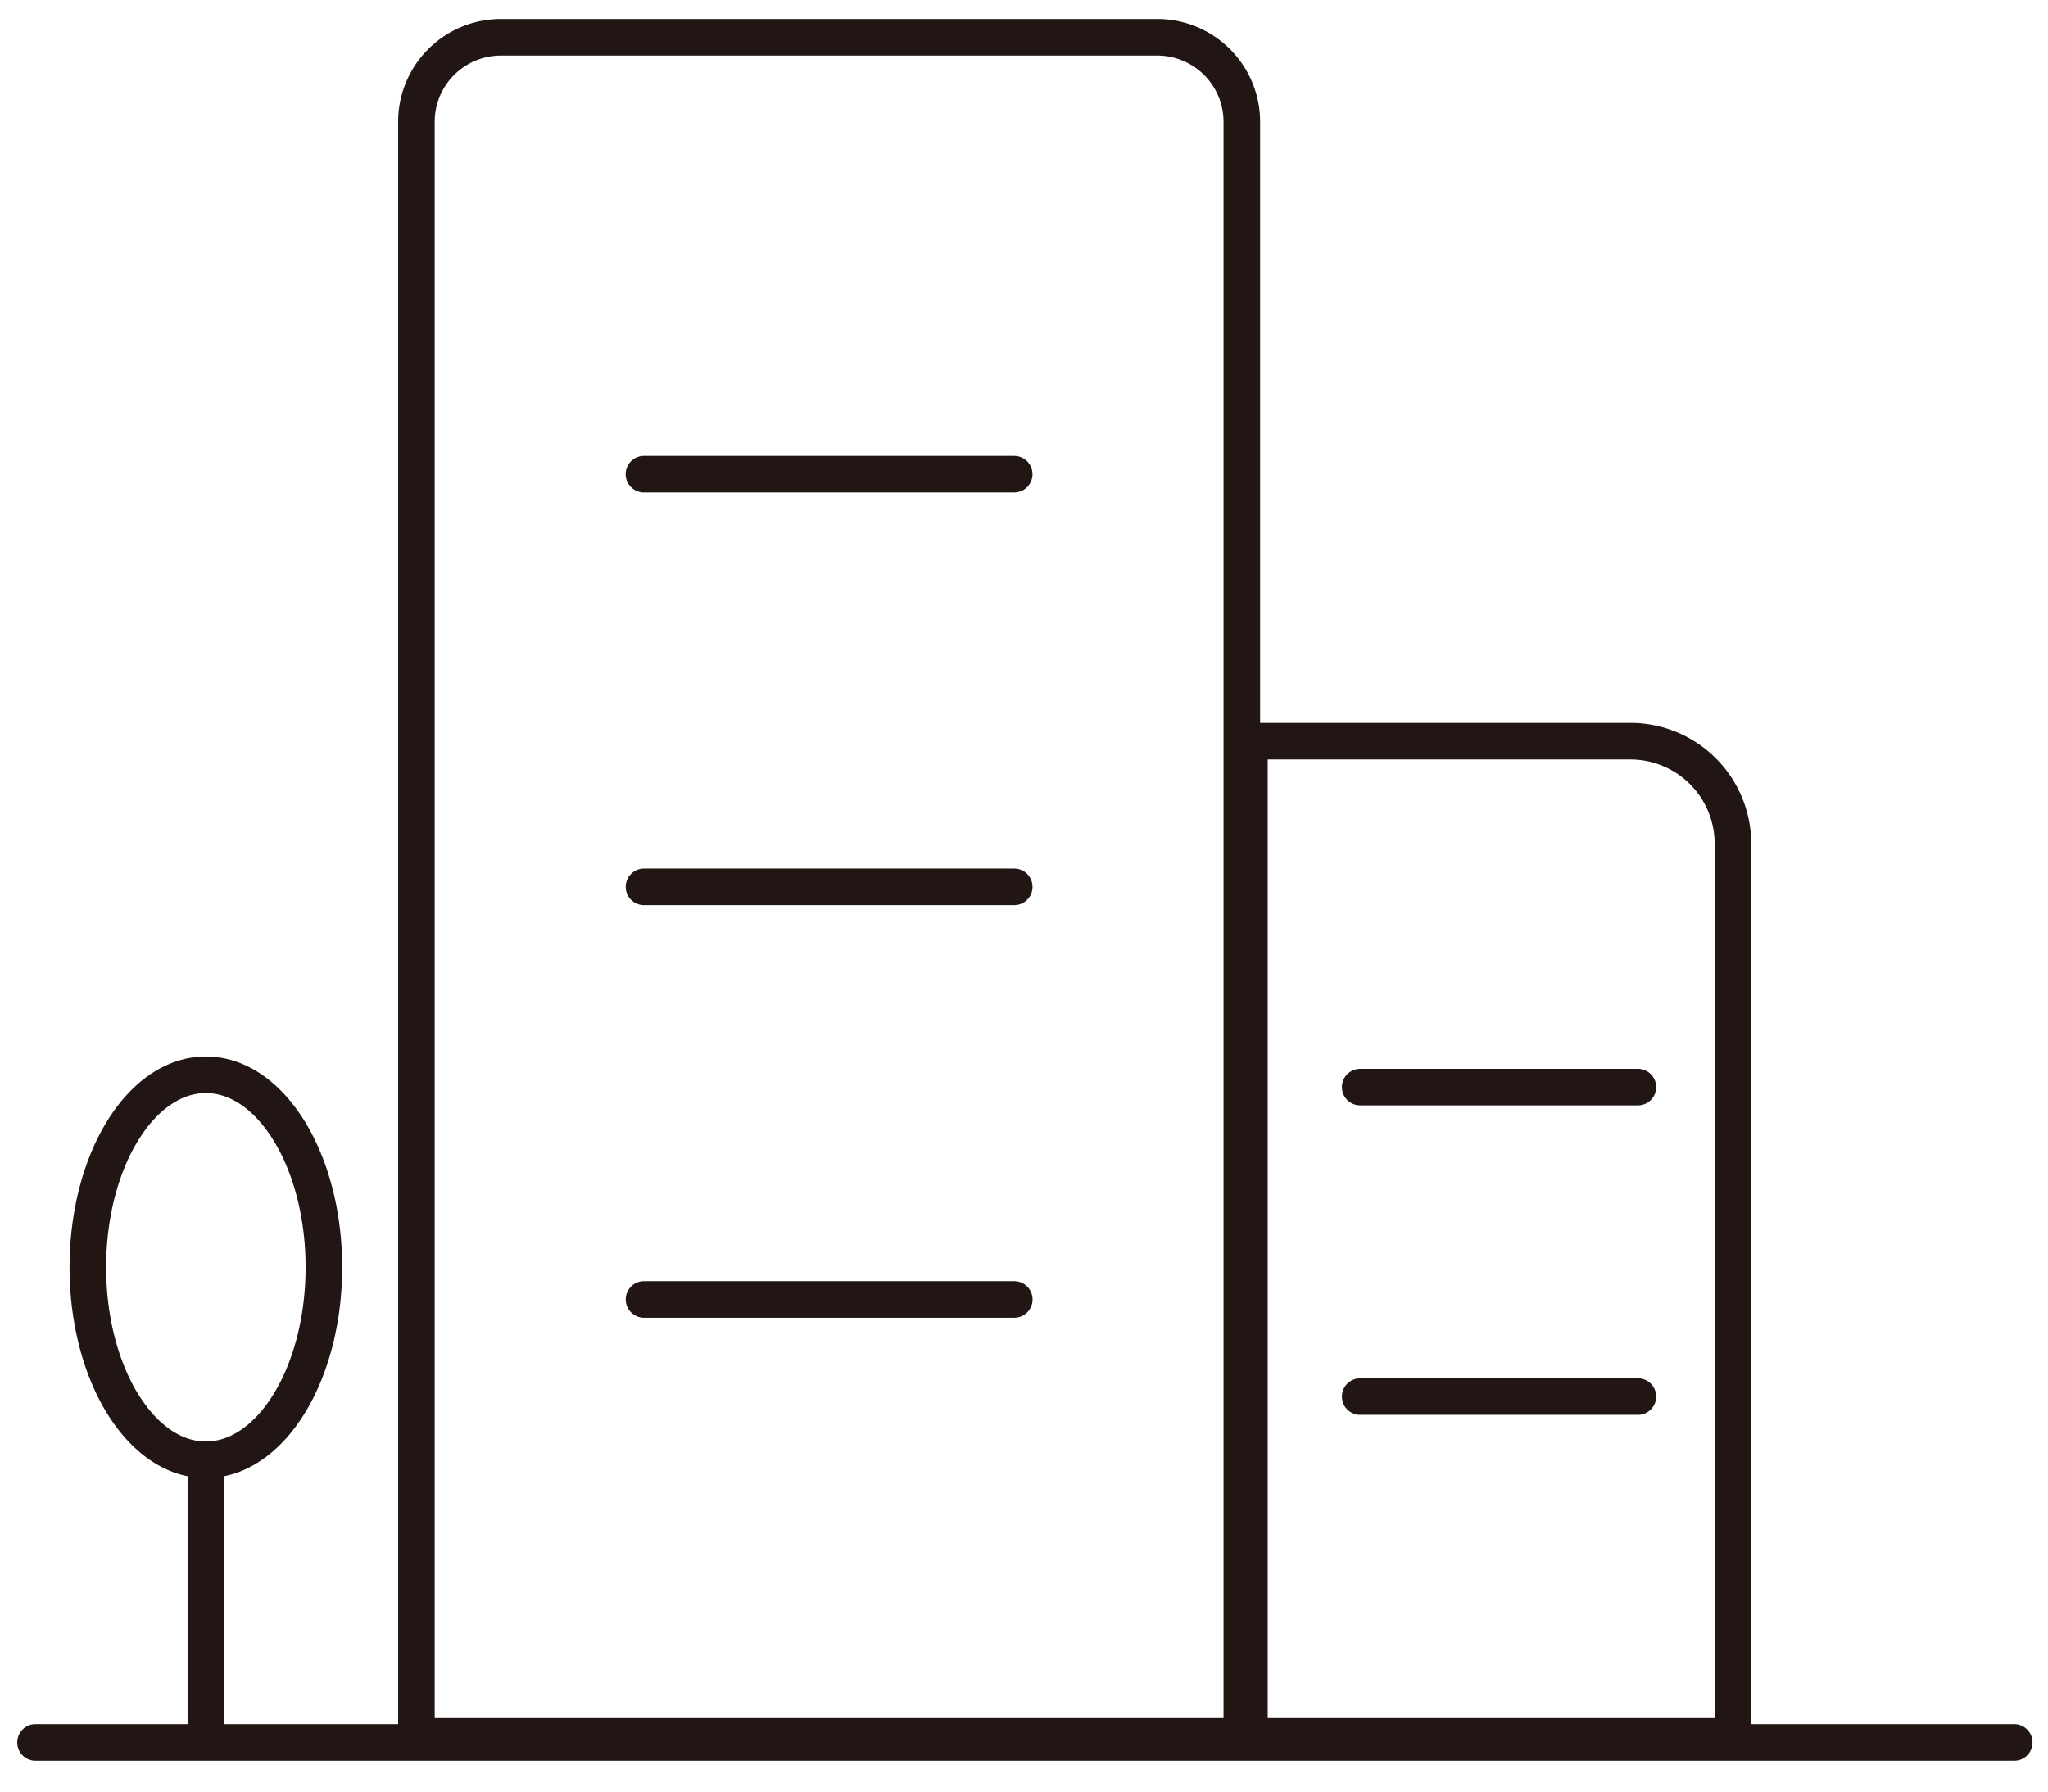 <svg xmlns="http://www.w3.org/2000/svg" width="56" height="49"><path fill="none" stroke="#211613" stroke-linecap="round" stroke-linejoin="round" d="M33.956 47.49h-22.57V3.332a2.312 2.312 0 0 1 2.311-2.313h17.946a2.312 2.312 0 0 1 2.313 2.313V47.49zm13.428 0h-13.22V20.271H44.58a2.805 2.805 0 0 1 2.805 2.805V47.49zm-46.413.166h54.105M17.608 12.97h10.124M17.609 24.255h10.124m9.46 5.477h7.593m-7.593 8.464h7.593M17.61 35.54h10.124M5.629 47.208v-7.196m3.227-5.352c0 2.908-1.445 5.265-3.227 5.265-1.782 0-3.227-2.357-3.227-5.265 0-2.908 1.445-5.265 3.227-5.265 1.782 0 3.227 2.357 3.227 5.265z"/></svg>